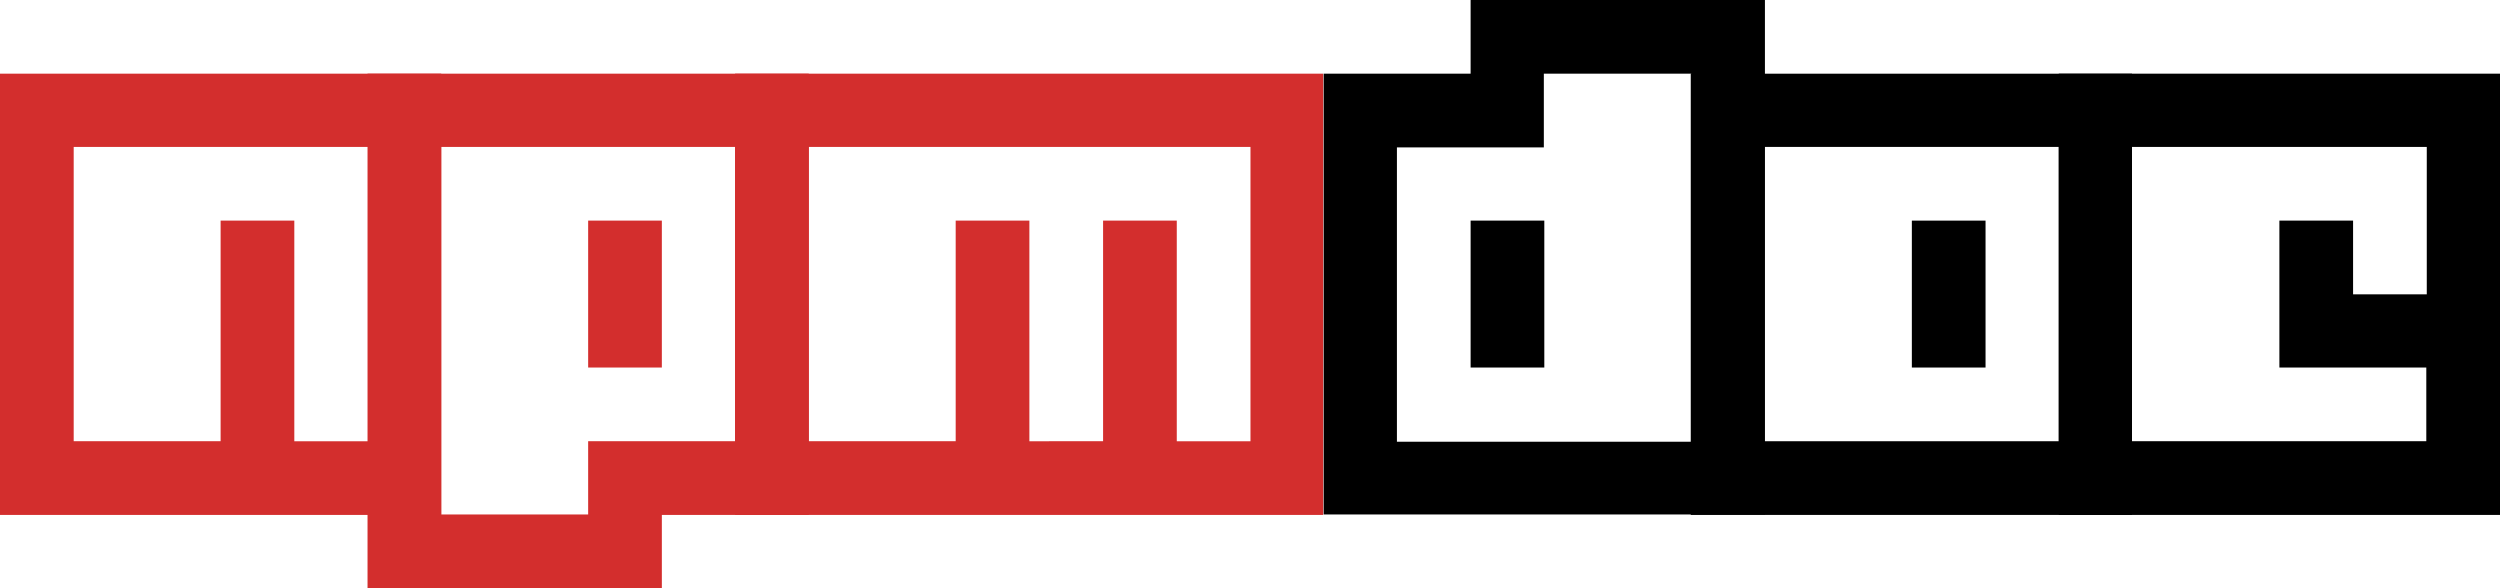 <?xml version="1.0" encoding="utf-8"?>
<!-- Generator: Adobe Illustrator 18.0.0, SVG Export Plug-In . SVG Version: 6.00 Build 0)  -->
<!DOCTYPE svg PUBLIC "-//W3C//DTD SVG 1.1//EN" "http://www.w3.org/Graphics/SVG/1.1/DTD/svg11.dtd">
<svg version="1.1" id="Layer_1" xmlns="http://www.w3.org/2000/svg" xmlns:xlink="http://www.w3.org/1999/xlink" x="0px" y="0px"
	 viewBox="0 0 525.8 123.7" enable-background="new 0 0 525.8 123.7" xml:space="preserve">
<g>
	<path fill="#D32E2D" d="M92.8,15.5v92.8H0V15.5H92.8z M15.5,30.9v61.9h30.9V46.4h15.5v46.4h15.5V30.9H15.5z"/>
	<path fill="#D32E2D" d="M170.1,15.5v92.8h-30.9v15.5H77.3V15.5H170.1z M92.8,30.9v77.3h30.9V92.8h30.9V30.9H92.8z M123.7,46.4h15.5
		v30.9h-15.5V46.4z"/>
	<path fill="#D32E2D" d="M154.6,108.2V15.5h123.7v92.8H154.6z M170.1,30.9v61.9H201V46.4h15.5v46.4H232V46.4h15.5v46.4h15.5V30.9
		H170.1z"/>
</g>
<g>
	<path d="M309.3,0h61.9v108.2h-92.8V15.5h30.9V0z M324.7,15.5v15.5h-30.9v61.9h61.9V15.5H324.7z M309.3,46.4h15.5v30.9h-15.5V46.4z"
		/>
	<path d="M448.4,15.5v92.8h-92.8V15.5H448.4z M371.1,30.9v61.9H433V30.9H371.1z M402.1,46.4h15.5v30.9h-15.5V46.4z"/>
	<path d="M525.8,15.5v92.8H433V15.5H525.8z M448.4,30.9v61.9h61.9V77.3h-30.9V46.4h15.5v15.5h15.5V30.9H448.4z"/>
</g>
</svg>
